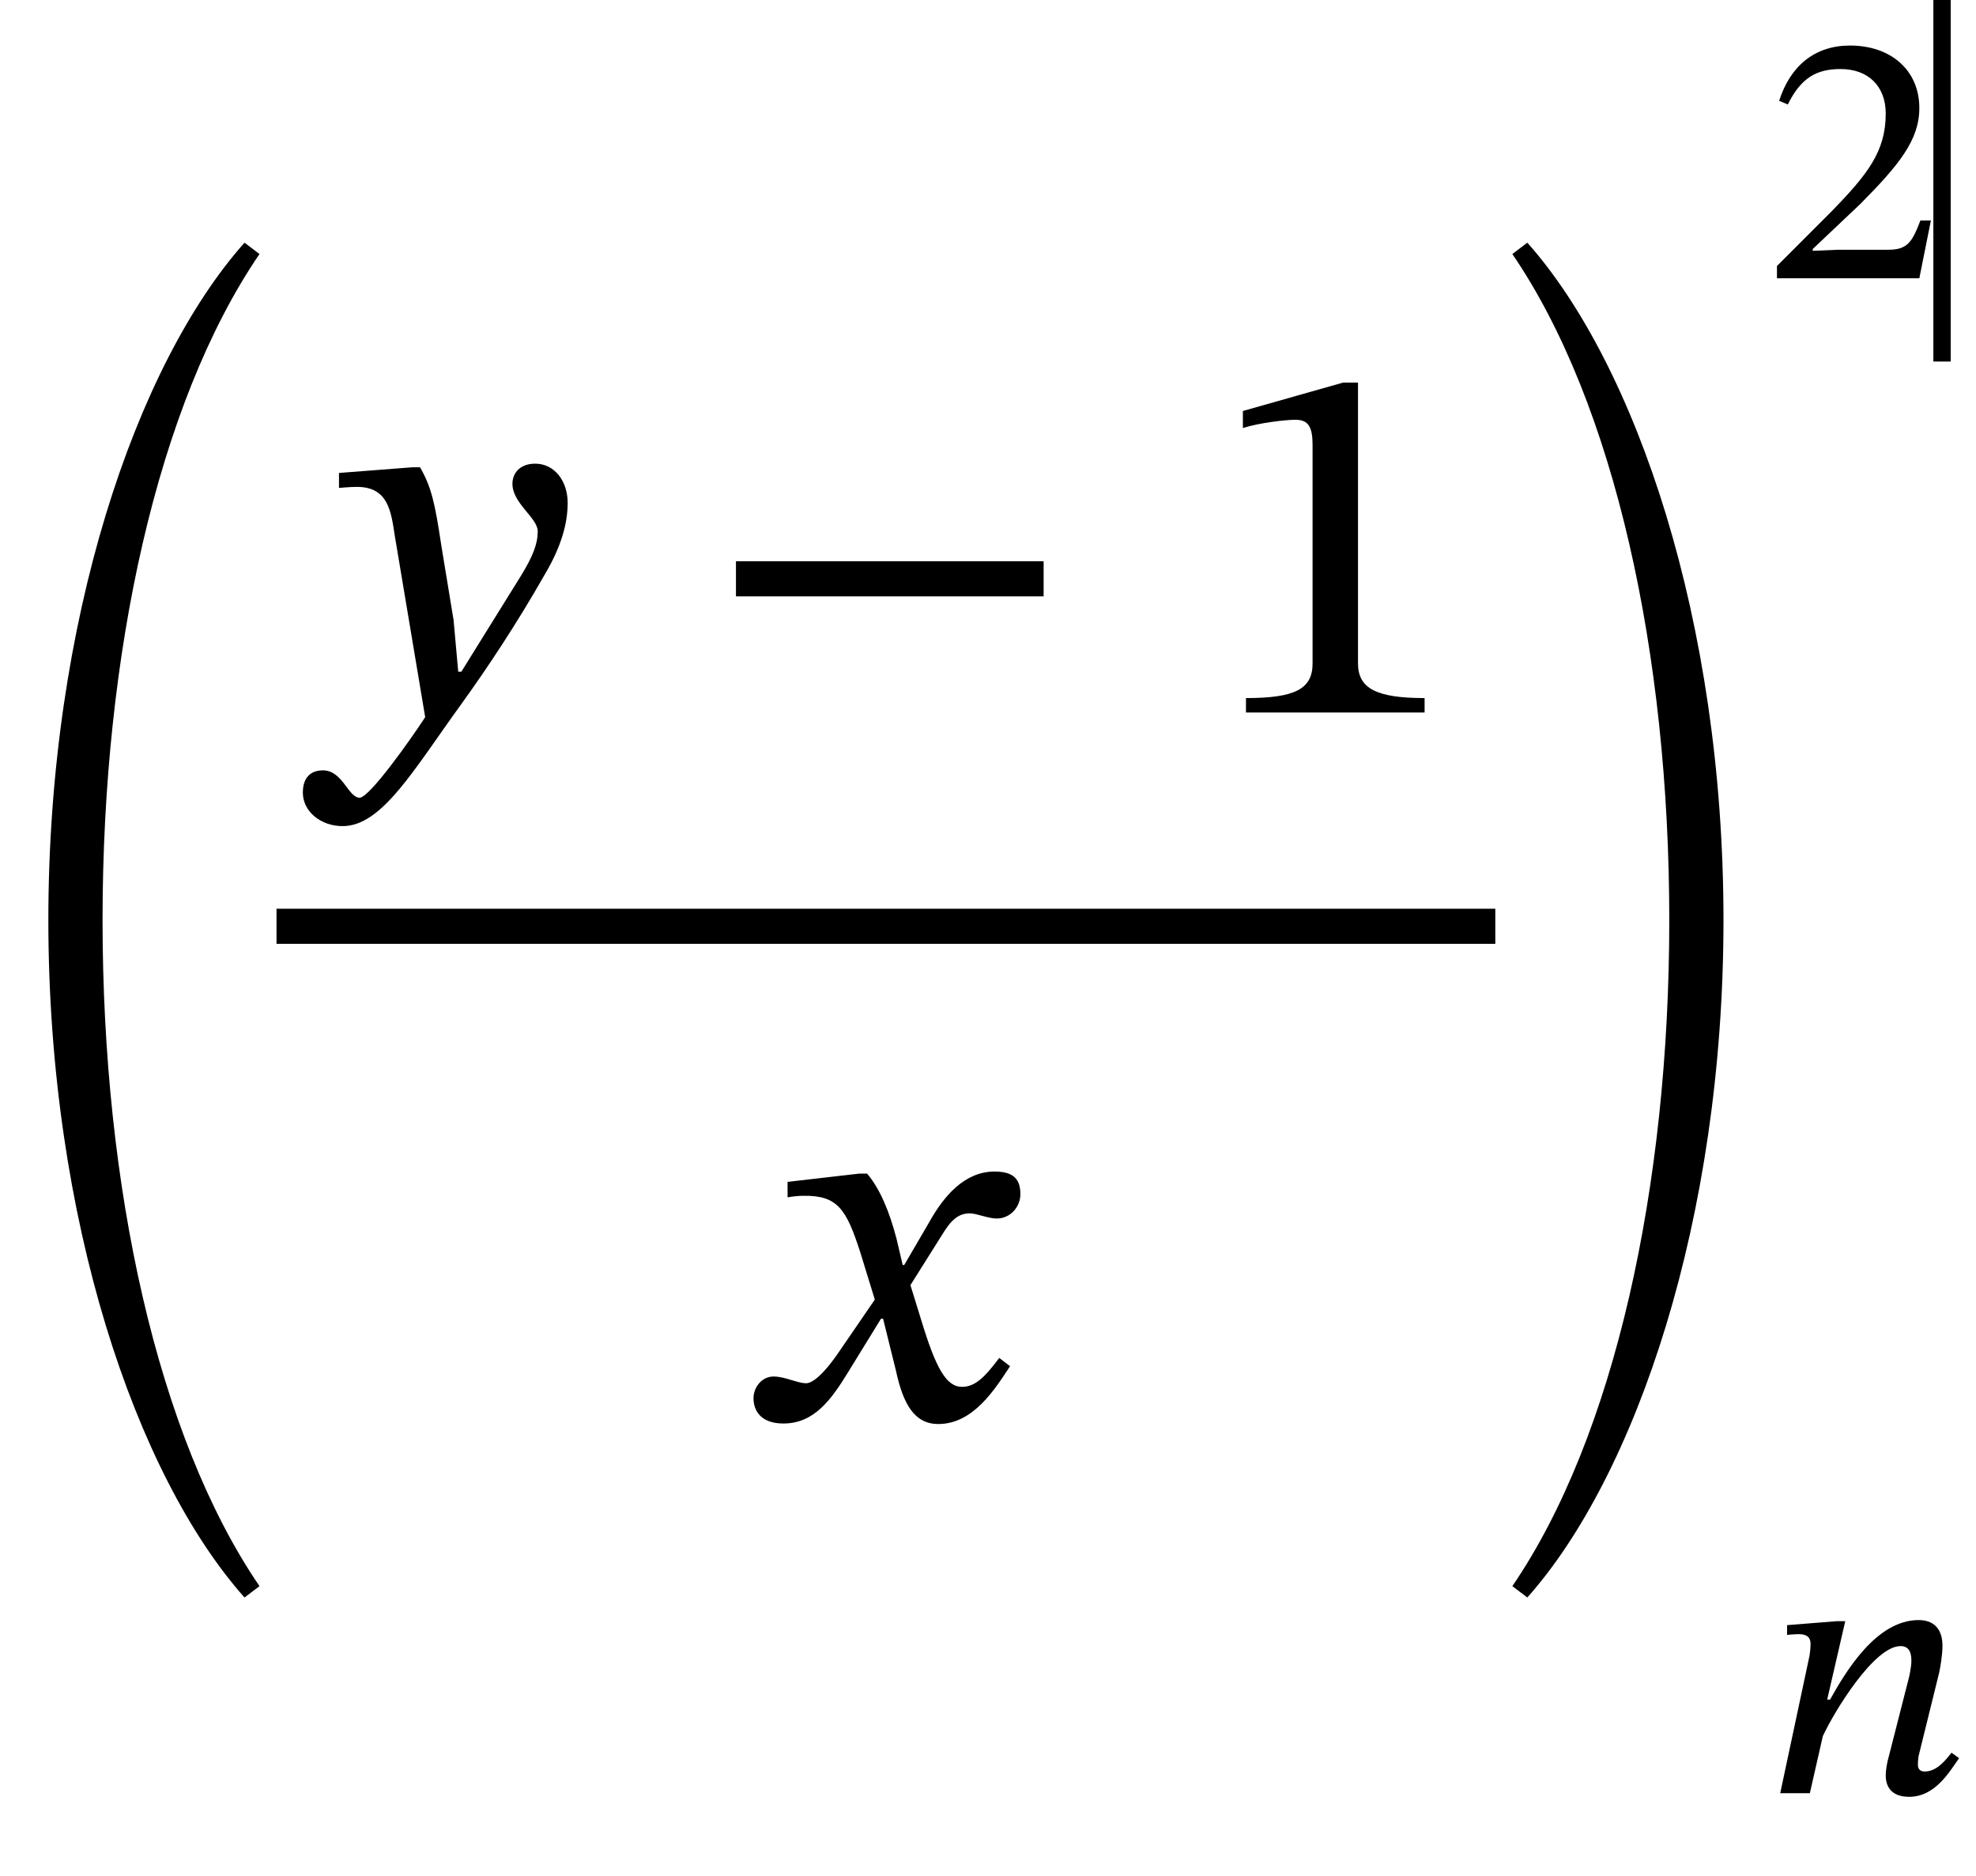 <?xml version="1.0" encoding="UTF-8" standalone="no"?>
<svg xmlns="http://www.w3.org/2000/svg" viewBox="-1 0 229.67 218.04" width="229.67" height="218.04">
    <g transform="translate(0,0)" id="undefined">
        <g transform="translate(0,123.12)" id="16">
            <g transform="translate(0,0)" id="undefined">
                <g transform="translate(31.14,0)" id="9">
                    <g transform="translate(0,-15.48)" id="4">
                        <g transform="translate(4.08,-24.84)" id="5">
                            <g transform="translate(30.6,0)" id="undefined"></g>
                        </g>
                        <g transform="translate(0,-2.6645352591003757e-15)" id="undefined"></g>
                        <g transform="translate(54.06,57.24)" id="6"></g>
                    </g>
                </g>
            </g>
            <g transform="translate(203.94,0)" id="13">
                <g transform="translate(0,-90.78)" id="15">
                    <rect type="rect" x="19.79" y="-32.34" width="2" height="42" fill="currentcolor"></rect>
                </g>
                <g transform="translate(0,85.26)" id="14"></g>
            </g>
        </g>
        <g transform="translate(0,123.12)" id="16">
            <g transform="translate(0,0)" id="undefined">
                <path fill="currentcolor" id="undefined" style="opacity:1" aria-hidden="true" d="M 77,270 C 77,-310 247,-806 457,-1042L 486,-1020 C 288,-730 182,-246 182,270C 182,786 288,1270 486,1560L 457,1582 C 247,1346 77,850 77,270Z" transform="translate(0, 0) scale(0.06, -0.06)"></path>
                <g transform="translate(31.14,0)" id="9">
                    <g transform="translate(0,-15.48)" id="4">
                        <g transform="translate(4.08,-24.84)" id="5">
                            <path fill="currentcolor" id="0" style="opacity:1" aria-hidden="true" d="M 251,325 C 239,405 232,437 210,475L 195,475 L 53,464 L 53,435 C 53,435 74,437 88,437C 149,437 154,388 161,343L 220,-9 C 192,-52 112,-165 93,-165C 71,-165 60,-112 22,-112C -1,-112 -17,-125 -17,-155C -17,-192 18,-220 60,-220C 136,-220 197,-112 289,15C 341,87 398,173 452,268C 484,322 496,367 496,406C 496,449 470,482 433,482C 404,482 389,464 389,443C 389,405 438,377 438,351C 438,327 429,303 405,264L 290,79 L 284,79 L 275,179 Z" transform="translate(0, 0) scale(0.06, -0.06)"></path>
                            <g transform="translate(30.6,0)" id="undefined">
                                <path fill="currentcolor" id="1" style="opacity:1" aria-hidden="true" d="M 658,225 L 658,293 L 62,293 L 62,225 Z" transform="translate(15, 0) scale(0.06, -0.06)"></path>
                            </g>
                            <path fill="currentcolor" id="2" style="opacity:1" aria-hidden="true" d="M 426,0 L 426,28 C 334,28 297,46 297,95L 297,639 L 268,639 L 74,584 L 74,551 C 105,561 156,567 176,567C 201,567 209,553 209,518L 209,95 C 209,45 174,28 80,28L 80,0 Z" transform="translate(103.8, 0) scale(0.06, -0.06)"></path>
                        </g>
                        <g transform="translate(0,-2.6645352591003757e-15)" id="undefined">
                            <line type="line" x1="0" y1="0" x2="141.66" y2="0" stroke="currentColor" stroke-width="4.08" stroke-linecap="butt"></line>
                        </g>
                        <g transform="translate(54.06,57.24)" id="6">
                            <path fill="currentcolor" id="3" style="opacity:1" aria-hidden="true" d="M 315,298 L 312,298 L 300,349 C 286,403 267,447 243,475L 228,475 L 89,459 L 89,429 C 89,429 104,432 120,432C 186,433 203,406 230,322L 258,231 L 186,126 C 147,70 129,69 125,69C 108,69 84,82 62,82C 38,82 23,60 23,40C 23,15 38,-9 81,-9C 141,-9 174,38 206,90L 270,194 L 274,194 L 299,93 C 313,28 335,-10 381,-10C 449,-10 491,58 520,102L 499,118 C 472,82 453,62 427,62C 396,62 376,99 348,191L 327,259 L 388,356 C 405,384 419,398 442,398C 455,398 478,388 494,388C 521,388 540,411 540,435C 540,463 528,479 490,479C 431,479 391,430 364,382Z" transform="translate(0, 0) scale(0.06, -0.06)"></path>
                        </g>
                    </g>
                </g>
                <path fill="currentcolor" id="undefined" style="opacity:1" aria-hidden="true" d="M 442,270 C 442,850 272,1346 62,1582L 33,1560 C 231,1270 337,786 337,270C 337,-246 231,-730 33,-1020L 62,-1042 C 272,-806 442,-310 442,270Z" transform="translate(172.8, 0) scale(0.06, -0.06)"></path>
            </g>
            <g transform="translate(203.94,0)" id="13">
                <g transform="translate(0,-90.78)" id="15">
                    <path fill="currentcolor" id="12" style="opacity:1" aria-hidden="true" d="M 464,160 L 435,160 C 412,100 399,79 346,79L 207,79 L 137,76 L 137,81 L 269,206 C 375,313 432,382 432,471C 432,576 353,644 240,644C 143,644 75,588 44,491L 68,481 C 105,556 149,579 214,579C 291,579 339,531 339,456C 339,351 289,288 190,186L 38,34 L 38,0 L 432,0 Z" transform="translate(0, 0) scale(0.042, -0.042)"></path>
                    <rect type="rect" x="19.79" y="-32.34" width="2" height="42" fill="currentcolor"></rect>
                </g>
                <g transform="translate(0,85.26)" id="14">
                    <path fill="currentcolor" id="11" style="opacity:1" aria-hidden="true" d="M 521,112 C 506,93 481,60 447,60C 433,60 428,68 428,79C 428,91 430,103 430,103L 487,334 C 490,348 496,382 496,408C 496,444 481,479 430,479C 312,479 227,334 185,259L 177,259 L 227,476 L 205,476 L 66,465 L 66,438 C 66,438 86,440 99,440C 122,440 131,430 131,413C 131,398 128,380 128,380L 47,0 L 129,0 L 165,158 C 197,227 307,407 380,407C 403,407 410,390 410,367C 410,347 403,319 403,319L 344,88 C 343,83 339,65 339,49C 339,19 354,-10 404,-10C 476,-10 516,60 542,97Z" transform="translate(0, 0) scale(0.042, -0.042)"></path>
                </g>
            </g>
        </g>
    </g>
</svg>